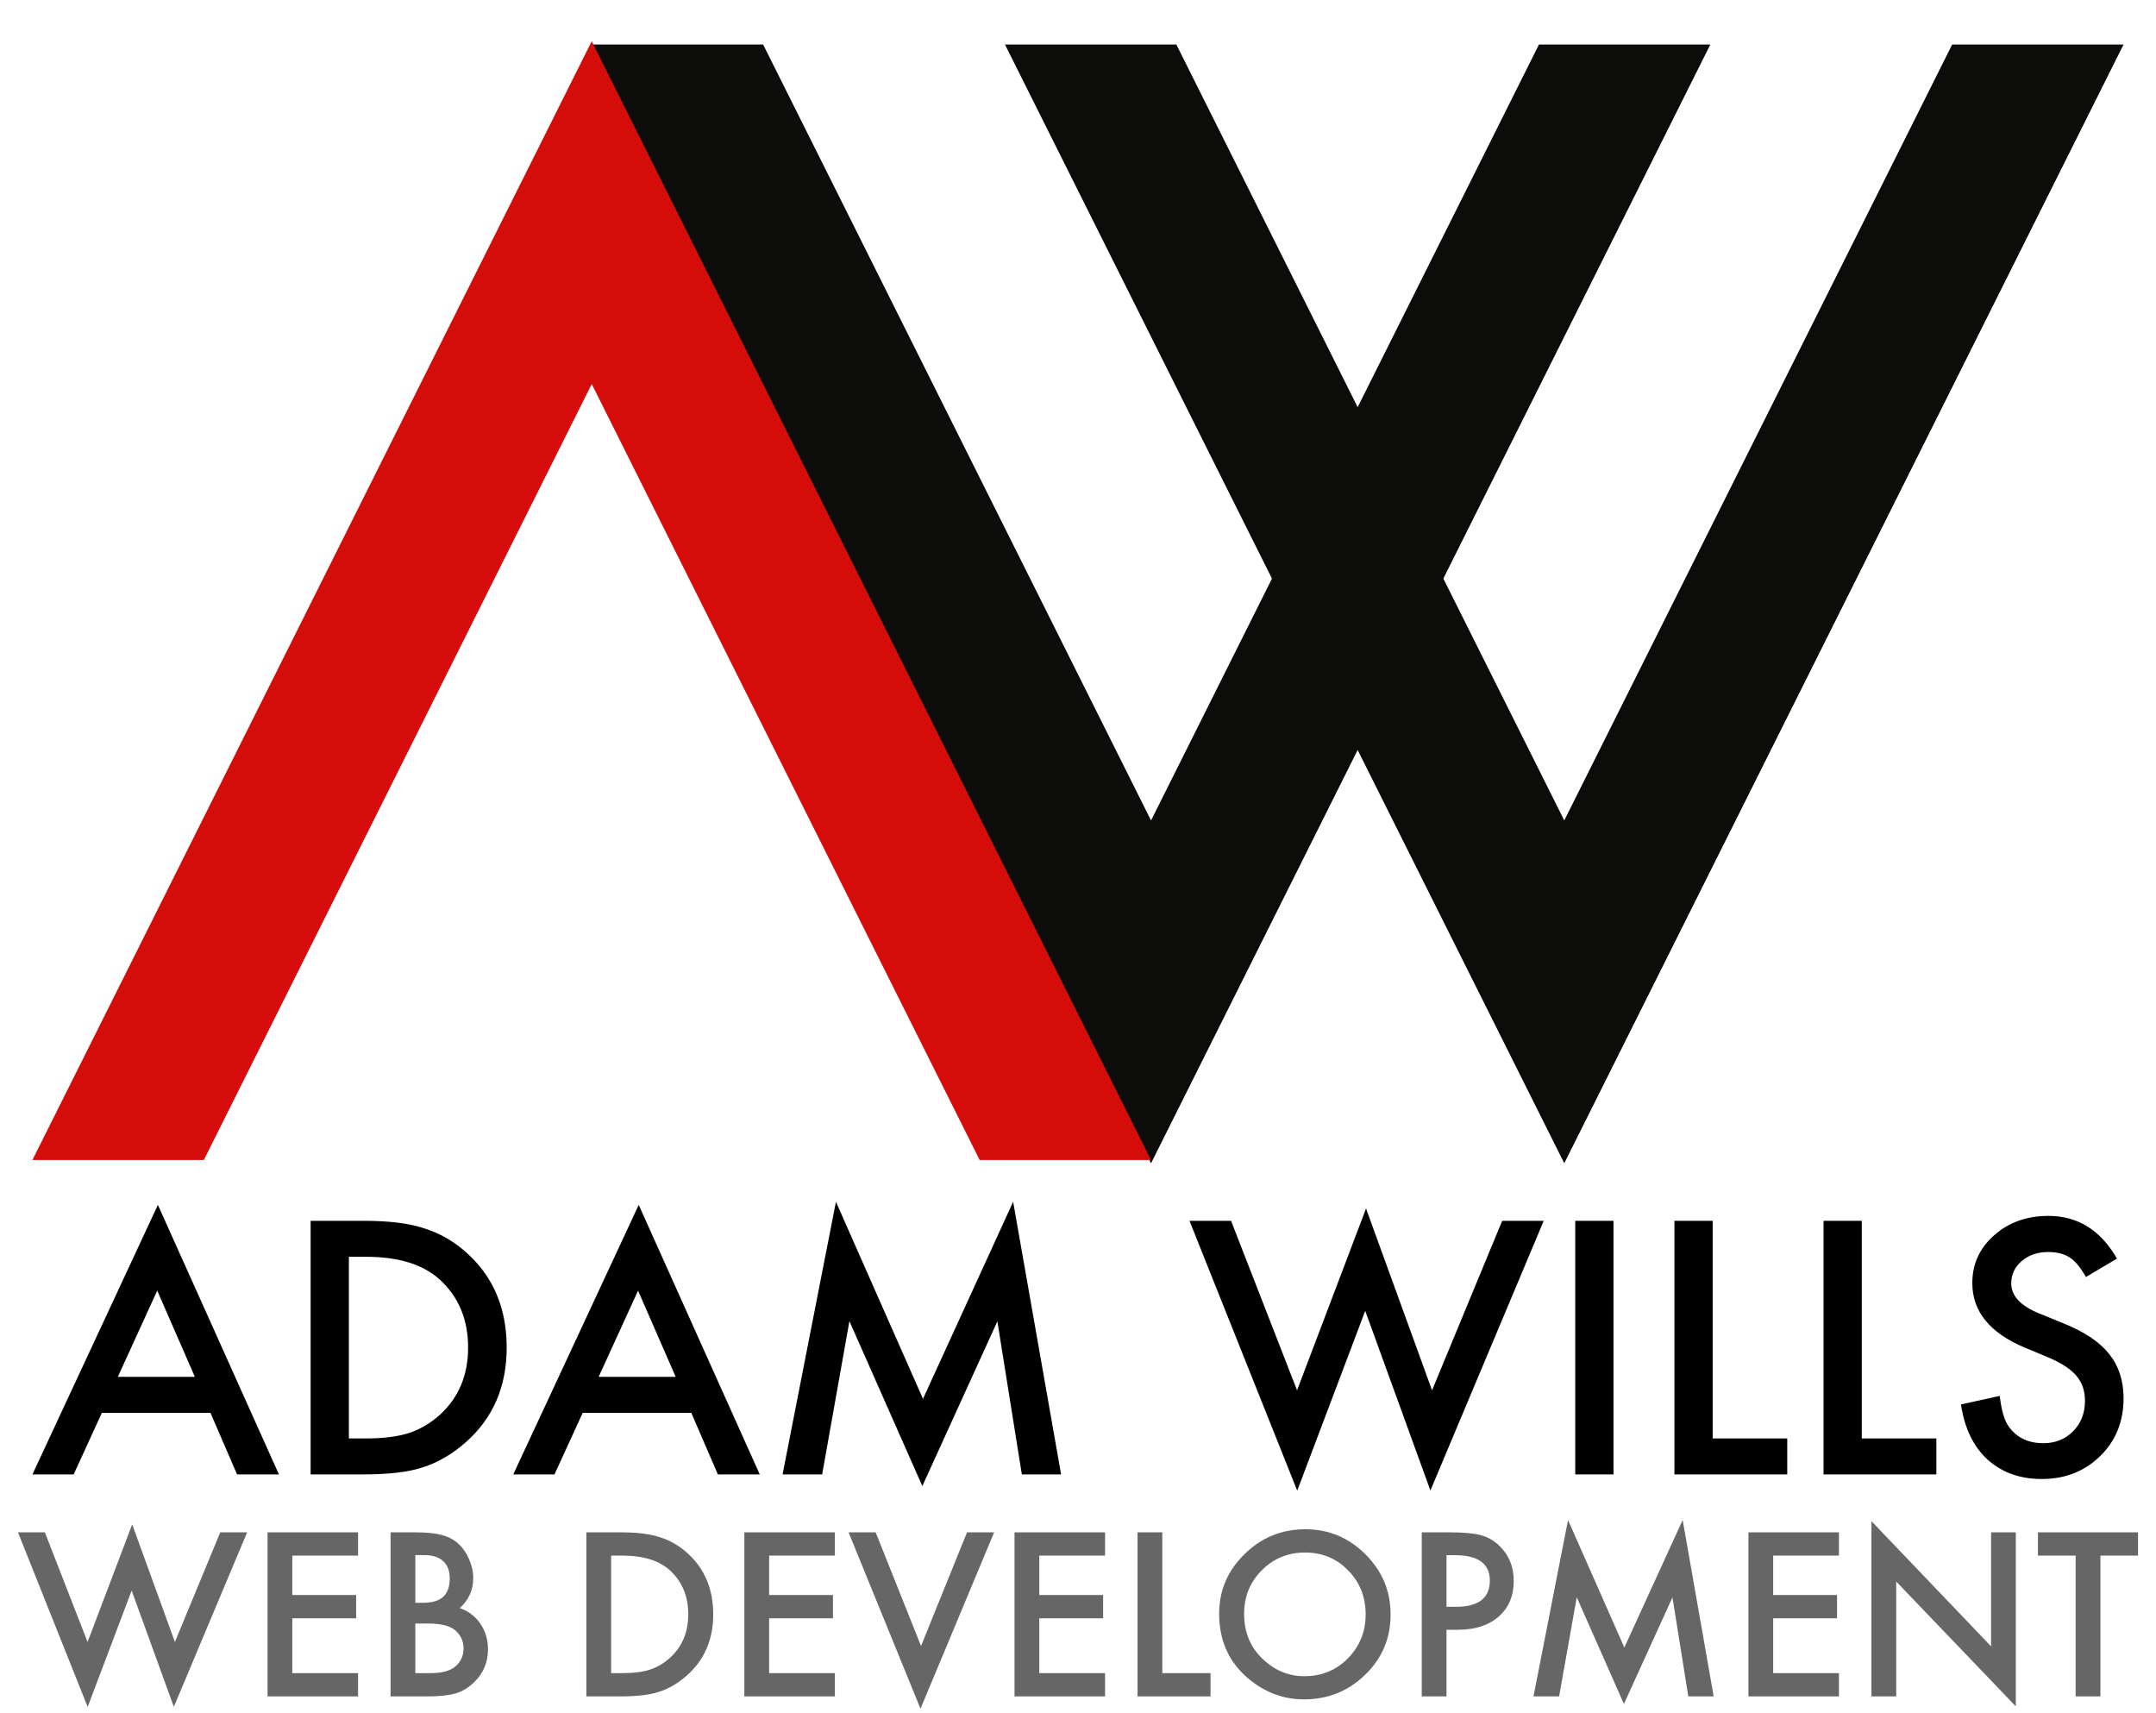 <svg width="100%" height="100%" viewBox="0 0 516 410" version="1.1" xmlns="http://www.w3.org/2000/svg" xmlns:xlink="http://www.w3.org/1999/xlink" xml:space="preserve" style="fill-rule:evenodd;clip-rule:evenodd;stroke-linejoin:round;stroke-miterlimit:1.414;"><title>Adam Wills - Web Developer</title><g id="Layer1"><g><path d="M281.537,10.65l-41.018,0l133.859,267.718l133.859,-267.718l-41.019,0l-92.84,185.681l-92.841,-185.681Z" style="fill:#0c0d0a;"/><path d="M182.641,10.65l-41.019,0l133.859,267.718l133.859,-267.718l-41.018,0l-92.841,185.681l-92.84,-185.681Z" style="fill:#0c0d0a;"/></g><path d="M48.782,277.575l-41.019,0l133.859,-267.718l133.859,267.718l-41.018,0l-92.841,-185.681l-92.84,185.681Z" style="fill:#d40d0a;"/></g><g id="Layer2"><g><path d="M10.737,366.678l10.222,26.241l10.679,-28.148l10.221,28.148l10.858,-26.241l6.433,0l-17.545,41.751l-10.094,-27.817l-10.527,27.842l-16.68,-41.776l6.433,0Z" style="fill:#666;fill-rule:nonzero;"/><path d="M85.695,372.247l-15.739,0l0,9.433l15.282,0l0,5.568l-15.282,0l0,13.121l15.739,0l0,5.568l-21.663,0l0,-39.259l21.663,0l0,5.569Z" style="fill:#666;fill-rule:nonzero;"/><path d="M93.476,405.937l0,-39.259l5.899,0c2.627,0 4.721,0.204 6.28,0.61c1.577,0.407 2.907,1.094 3.992,2.06c1.102,1 1.975,2.246 2.619,3.738c0.661,1.508 0.992,3.034 0.992,4.576c0,2.814 -1.076,5.196 -3.229,7.145c2.085,0.712 3.729,1.958 4.933,3.738c1.22,1.763 1.83,3.814 1.83,6.153c0,3.069 -1.085,5.662 -3.254,7.781c-1.306,1.305 -2.772,2.212 -4.399,2.721c-1.78,0.491 -4.009,0.737 -6.687,0.737l-8.976,0ZM99.4,383.536l1.856,0c2.204,0 3.819,-0.487 4.844,-1.462c1.026,-0.975 1.539,-2.411 1.539,-4.31c0,-1.847 -0.526,-3.25 -1.577,-4.208c-1.051,-0.958 -2.576,-1.437 -4.577,-1.437l-2.085,0l0,11.417ZM99.4,400.369l3.662,0c2.678,0 4.644,-0.526 5.899,-1.577c1.322,-1.136 1.983,-2.576 1.983,-4.322c0,-1.696 -0.636,-3.119 -1.907,-4.272c-1.237,-1.136 -3.449,-1.704 -6.636,-1.704l-3.001,0l0,11.875Z" style="fill:#666;fill-rule:nonzero;"/><path d="M140.337,405.937l0,-39.259l8.239,0c3.949,0 7.068,0.39 9.357,1.17c2.458,0.763 4.687,2.059 6.687,3.89c4.051,3.695 6.077,8.552 6.077,14.57c0,6.034 -2.11,10.916 -6.331,14.645c-2.119,1.865 -4.34,3.162 -6.662,3.891c-2.17,0.729 -5.246,1.093 -9.23,1.093l-8.137,0ZM146.262,400.369l2.67,0c2.661,0 4.873,-0.28 6.636,-0.839c1.763,-0.594 3.356,-1.535 4.78,-2.823c2.916,-2.661 4.374,-6.128 4.374,-10.399c0,-4.306 -1.441,-7.798 -4.323,-10.476c-2.593,-2.39 -6.416,-3.585 -11.467,-3.585l-2.67,0l0,28.122Z" style="fill:#666;fill-rule:nonzero;"/><path d="M199.811,372.247l-15.739,0l0,9.433l15.281,0l0,5.568l-15.281,0l0,13.121l15.739,0l0,5.568l-21.664,0l0,-39.259l21.664,0l0,5.569Z" style="fill:#666;fill-rule:nonzero;"/><path d="M209.575,366.678l10.857,27.207l11.01,-27.207l6.484,0l-17.621,42.209l-17.214,-42.209l6.484,0Z" style="fill:#666;fill-rule:nonzero;"/><path d="M264.471,372.247l-15.739,0l0,9.433l15.281,0l0,5.568l-15.281,0l0,13.121l15.739,0l0,5.568l-21.664,0l0,-39.259l21.664,0l0,5.569Z" style="fill:#666;fill-rule:nonzero;"/><path d="M278.176,366.678l0,33.691l11.544,0l0,5.568l-17.468,0l0,-39.259l5.924,0Z" style="fill:#666;fill-rule:nonzero;"/><path d="M291.78,386.13c0,-5.526 2.025,-10.273 6.077,-14.239c4.034,-3.967 8.882,-5.95 14.544,-5.95c5.594,0 10.391,2 14.391,6c4.018,4.001 6.026,8.807 6.026,14.417c0,5.645 -2.017,10.434 -6.051,14.367c-4.052,3.949 -8.942,5.924 -14.671,5.924c-5.069,0 -9.62,-1.754 -13.655,-5.263c-4.441,-3.882 -6.661,-8.967 -6.661,-15.256ZM297.755,386.206c0,4.339 1.458,7.908 4.373,10.705c2.899,2.797 6.247,4.195 10.044,4.195c4.119,0 7.594,-1.424 10.425,-4.272c2.831,-2.881 4.246,-6.39 4.246,-10.526c0,-4.187 -1.398,-7.696 -4.195,-10.527c-2.78,-2.848 -6.221,-4.272 -10.324,-4.272c-4.085,0 -7.534,1.424 -10.348,4.272c-2.814,2.814 -4.221,6.289 -4.221,10.425Z" style="fill:#666;fill-rule:nonzero;"/><path d="M346.193,389.994l0,15.943l-5.925,0l0,-39.259l6.713,0c3.289,0 5.772,0.229 7.45,0.687c1.695,0.457 3.187,1.322 4.475,2.593c2.255,2.204 3.382,4.984 3.382,8.34c0,3.594 -1.204,6.442 -3.611,8.544c-2.407,2.102 -5.653,3.152 -9.738,3.152l-2.746,0ZM346.193,384.502l2.212,0c5.441,0 8.162,-2.093 8.162,-6.28c0,-4.051 -2.805,-6.077 -8.416,-6.077l-1.958,0l0,12.357Z" style="fill:#666;fill-rule:nonzero;"/><path d="M367.017,405.937l8.264,-42.208l13.476,30.512l13.96,-30.512l7.424,42.208l-6.077,0l-3.788,-23.698l-11.62,25.503l-11.29,-25.528l-4.221,23.723l-6.128,0Z" style="fill:#666;fill-rule:nonzero;"/><path d="M440.119,372.247l-15.739,0l0,9.433l15.282,0l0,5.568l-15.282,0l0,13.121l15.739,0l0,5.568l-21.663,0l0,-39.259l21.663,0l0,5.569Z" style="fill:#666;fill-rule:nonzero;"/><path d="M447.9,405.937l0,-41.929l28.631,29.953l0,-27.283l5.924,0l0,41.649l-28.631,-29.876l0,27.486l-5.924,0Z" style="fill:#666;fill-rule:nonzero;"/><path d="M502.695,372.247l0,33.69l-5.925,0l0,-33.69l-9.026,0l0,-5.569l23.952,0l0,5.569l-9.001,0Z" style="fill:#666;fill-rule:nonzero;"/></g><g><path d="M50.367,338.078l-25.979,0l-6.76,14.739l-9.865,0l30.027,-64.495l28.966,64.495l-10.022,0l-6.367,-14.739ZM46.633,329.471l-9,-20.633l-9.432,20.633l18.432,0Z" style="fill:#000;fill-rule:nonzero;"/><path d="M74.341,352.817l0,-60.683l12.734,0c6.105,0 10.926,0.603 14.463,1.808c3.799,1.179 7.245,3.184 10.337,6.013c6.262,5.712 9.393,13.219 9.393,22.52c0,9.328 -3.262,16.874 -9.786,22.638c-3.275,2.883 -6.708,4.887 -10.297,6.014c-3.354,1.126 -8.11,1.69 -14.267,1.69l-12.577,0ZM83.499,344.209l4.126,0c4.114,0 7.533,-0.432 10.258,-1.296c2.725,-0.918 5.188,-2.372 7.389,-4.363c4.507,-4.114 6.76,-9.472 6.76,-16.075c0,-6.655 -2.227,-12.052 -6.681,-16.192c-4.009,-3.694 -9.918,-5.542 -17.726,-5.542l-4.126,0l0,43.468Z" style="fill:#000;fill-rule:nonzero;"/><path d="M165.444,338.078l-25.979,0l-6.76,14.739l-9.865,0l30.027,-64.495l28.965,64.495l-10.022,0l-6.366,-14.739ZM161.71,329.471l-9,-20.633l-9.433,20.633l18.433,0Z" style="fill:#000;fill-rule:nonzero;"/><path d="M187.295,352.817l12.774,-65.242l20.83,47.163l21.577,-47.163l11.476,65.242l-9.393,0l-5.856,-36.63l-17.961,39.42l-17.451,-39.459l-6.524,36.669l-9.472,0Z" style="fill:#000;fill-rule:nonzero;"/><path d="M294.63,292.134l15.799,40.56l16.507,-43.507l15.799,43.507l16.782,-40.56l9.944,0l-27.119,64.534l-15.603,-42.996l-16.271,43.036l-25.782,-64.574l9.944,0Z" style="fill:#000;fill-rule:nonzero;"/><rect x="377.007" y="292.134" width="9.157" height="60.682" style="fill:#000;fill-rule:nonzero;"/><path d="M409.903,292.134l0,52.075l17.843,0l0,8.608l-27.001,0l0,-60.683l9.158,0Z" style="fill:#000;fill-rule:nonzero;"/><path d="M445.589,292.134l0,52.075l17.843,0l0,8.608l-27,0l0,-60.683l9.157,0Z" style="fill:#000;fill-rule:nonzero;"/><path d="M506.664,301.174l-7.428,4.401c-1.388,-2.41 -2.711,-3.982 -3.969,-4.716c-1.31,-0.838 -3,-1.257 -5.07,-1.257c-2.542,0 -4.651,0.72 -6.328,2.161c-1.677,1.415 -2.515,3.197 -2.515,5.345c0,2.961 2.201,5.345 6.603,7.153l6.052,2.476c4.926,1.992 8.529,4.422 10.808,7.291c2.28,2.869 3.42,6.386 3.42,10.552c0,5.581 -1.861,10.193 -5.581,13.835c-3.747,3.668 -8.398,5.502 -13.953,5.502c-5.266,0 -9.615,-1.559 -13.048,-4.677c-3.38,-3.118 -5.489,-7.507 -6.328,-13.166l9.276,-2.044c0.419,3.564 1.153,6.027 2.201,7.389c1.886,2.62 4.637,3.93 8.253,3.93c2.856,0 5.227,-0.956 7.114,-2.869c1.886,-1.913 2.83,-4.336 2.83,-7.271c0,-1.179 -0.164,-2.26 -0.492,-3.242c-0.327,-0.983 -0.838,-1.887 -1.532,-2.712c-0.695,-0.825 -1.592,-1.598 -2.693,-2.319c-1.1,-0.72 -2.41,-1.408 -3.93,-2.063l-5.856,-2.437c-8.306,-3.511 -12.459,-8.646 -12.459,-15.406c0,-4.559 1.743,-8.372 5.228,-11.437c3.484,-3.092 7.821,-4.638 13.009,-4.638c6.995,0 12.458,3.406 16.388,10.219Z" style="fill:#000;fill-rule:nonzero;"/></g></g></svg>